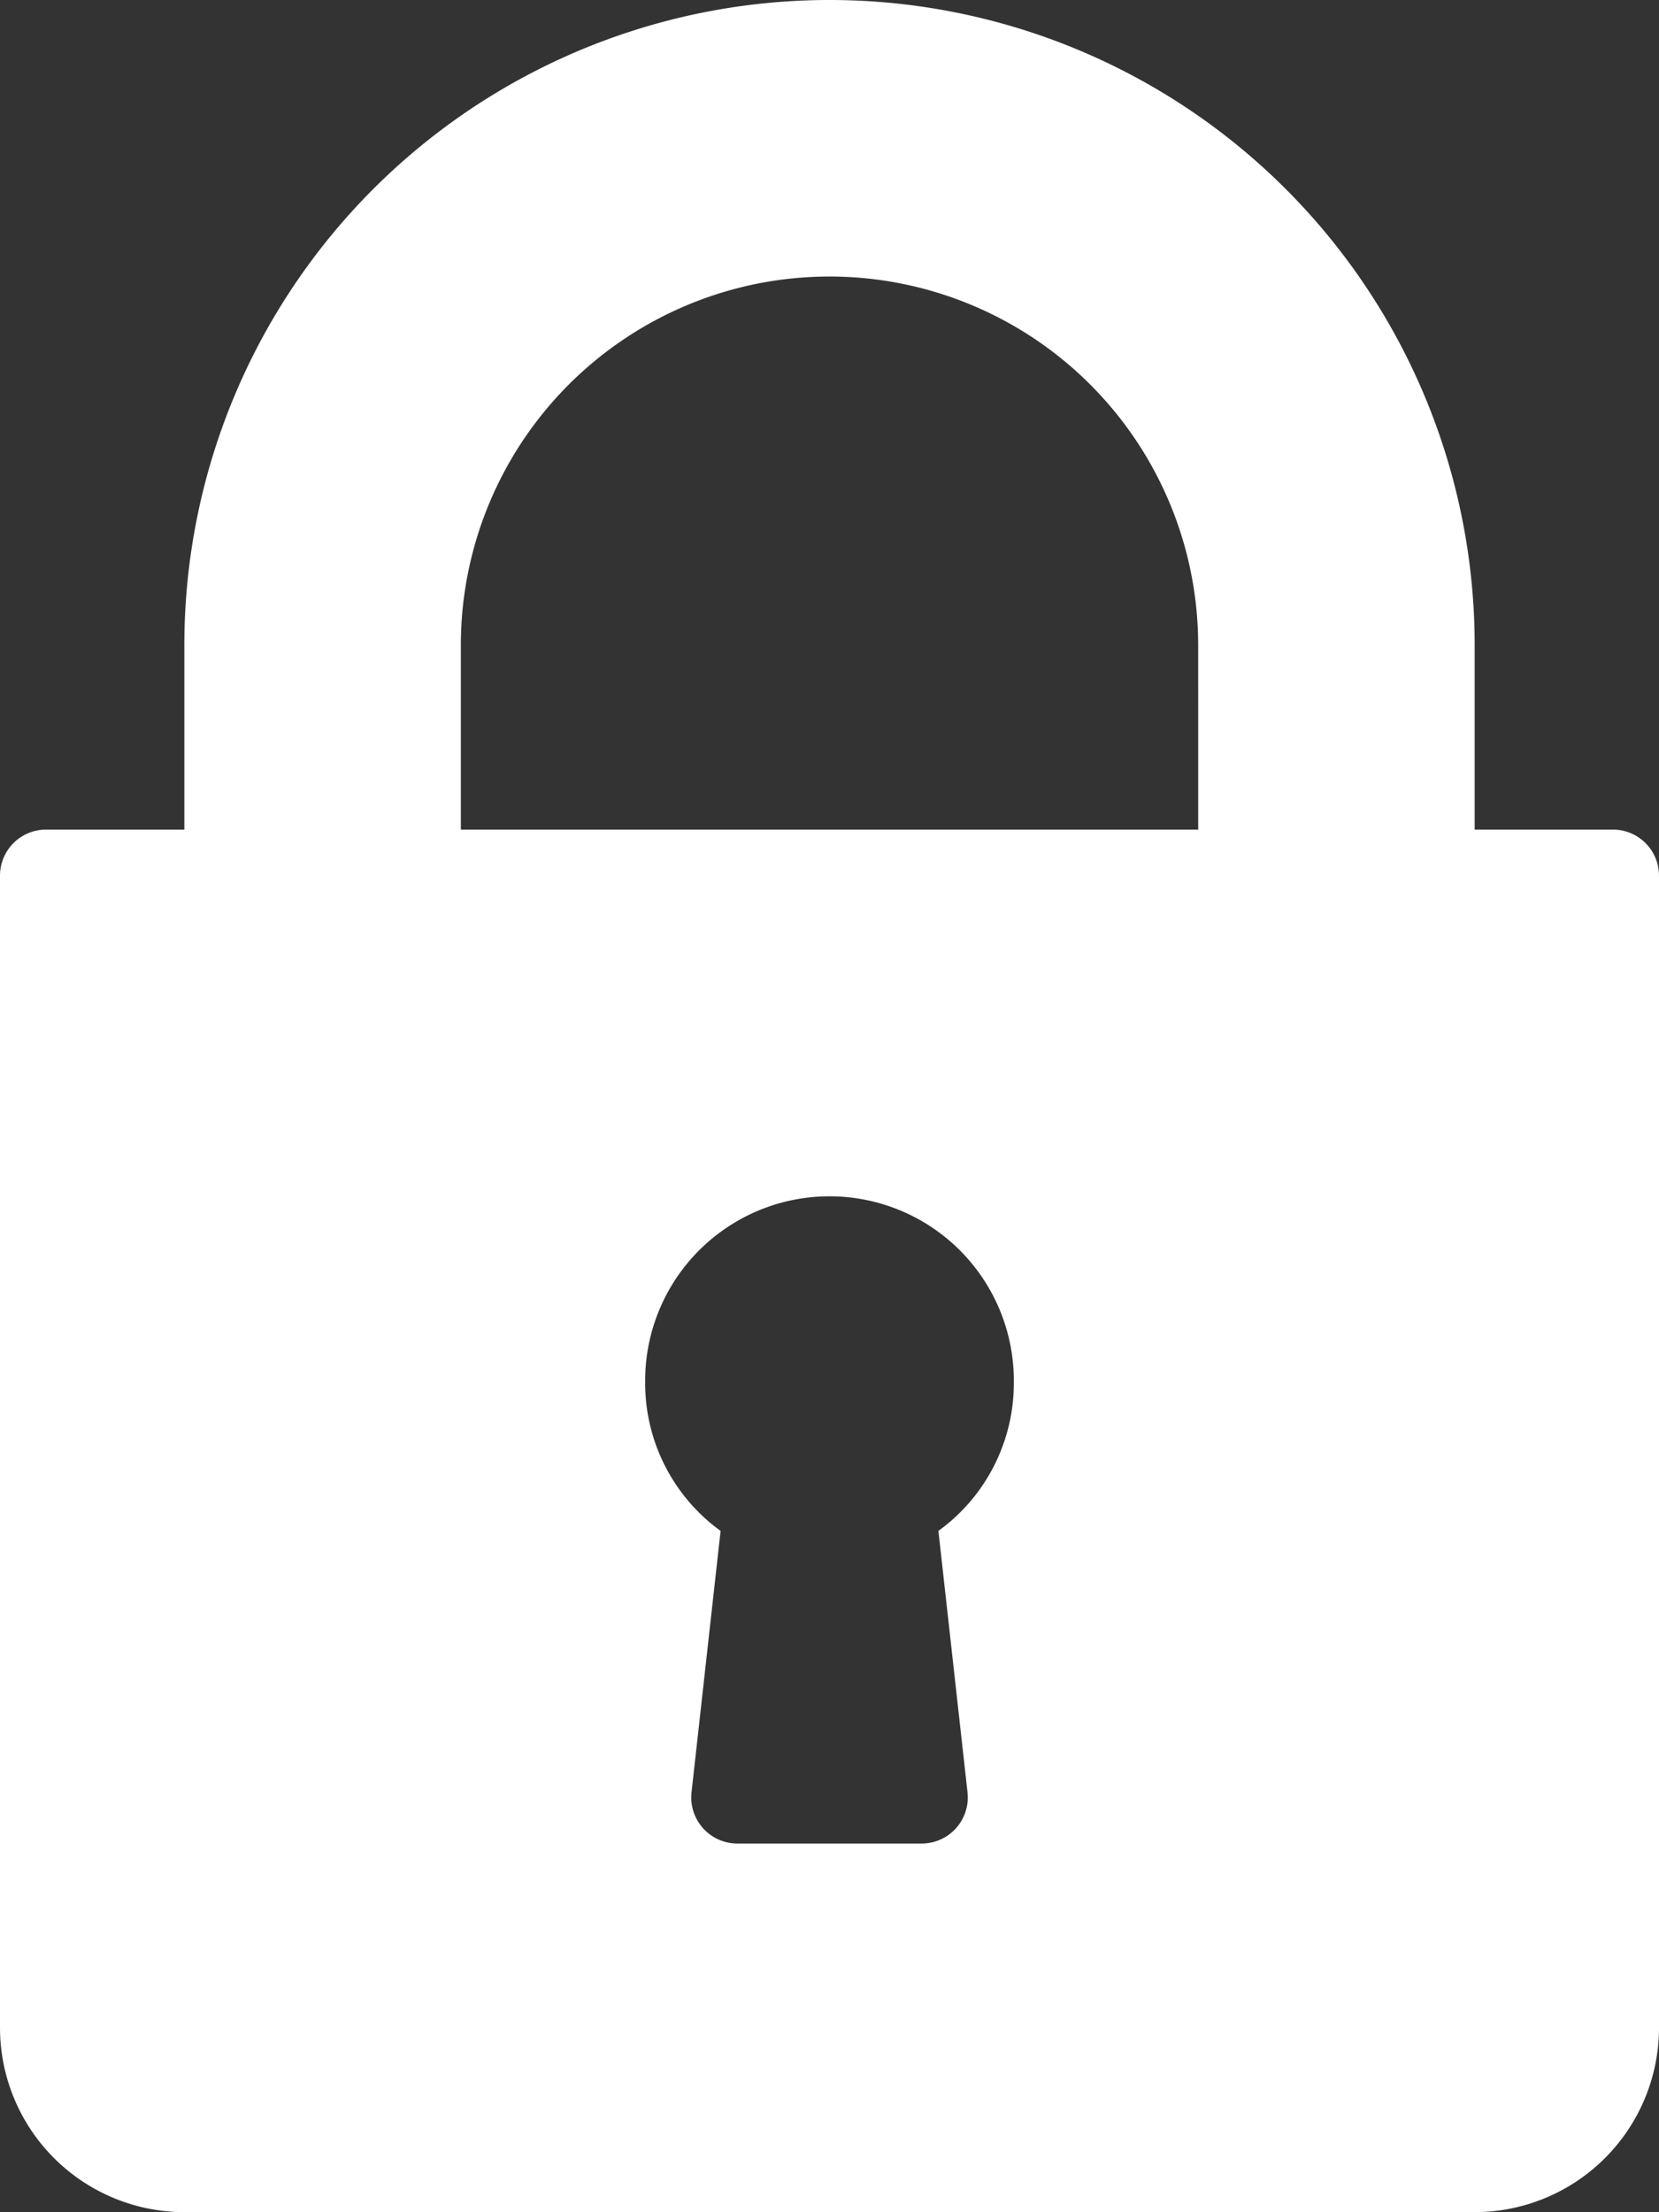 <svg xmlns="http://www.w3.org/2000/svg" width="77.333" height="103.111" viewBox="0 0 77.333 103.111">
  <rect x="0" y="0" width="77.333" height="103.111" fill="#333333" stroke="none"/>
  <g id="lock" transform="translate(-64)">
    <g id="Group_6" data-name="Group 6" transform="translate(64)">
      <path id="Path_8" data-name="Path 8" d="M139.185,38.667h-6.444V30.074a30.074,30.074,0,1,0-60.148,0v8.593H66.148A2.147,2.147,0,0,0,64,40.815v53.7a8.6,8.6,0,0,0,8.593,8.592h60.148a8.6,8.6,0,0,0,8.592-8.593v-53.7A2.147,2.147,0,0,0,139.185,38.667ZM109.1,83.541a2.149,2.149,0,0,1-2.136,2.385H98.37a2.149,2.149,0,0,1-2.135-2.385L97.59,71.355a8.5,8.5,0,0,1-3.516-6.91,8.593,8.593,0,1,1,17.185,0,8.5,8.5,0,0,1-3.516,6.91Zm10.753-44.874H85.482V30.074a17.185,17.185,0,0,1,34.37,0Z" transform="translate(-64)" fill="#fff"/>
    </g>
  </g>
</svg>
